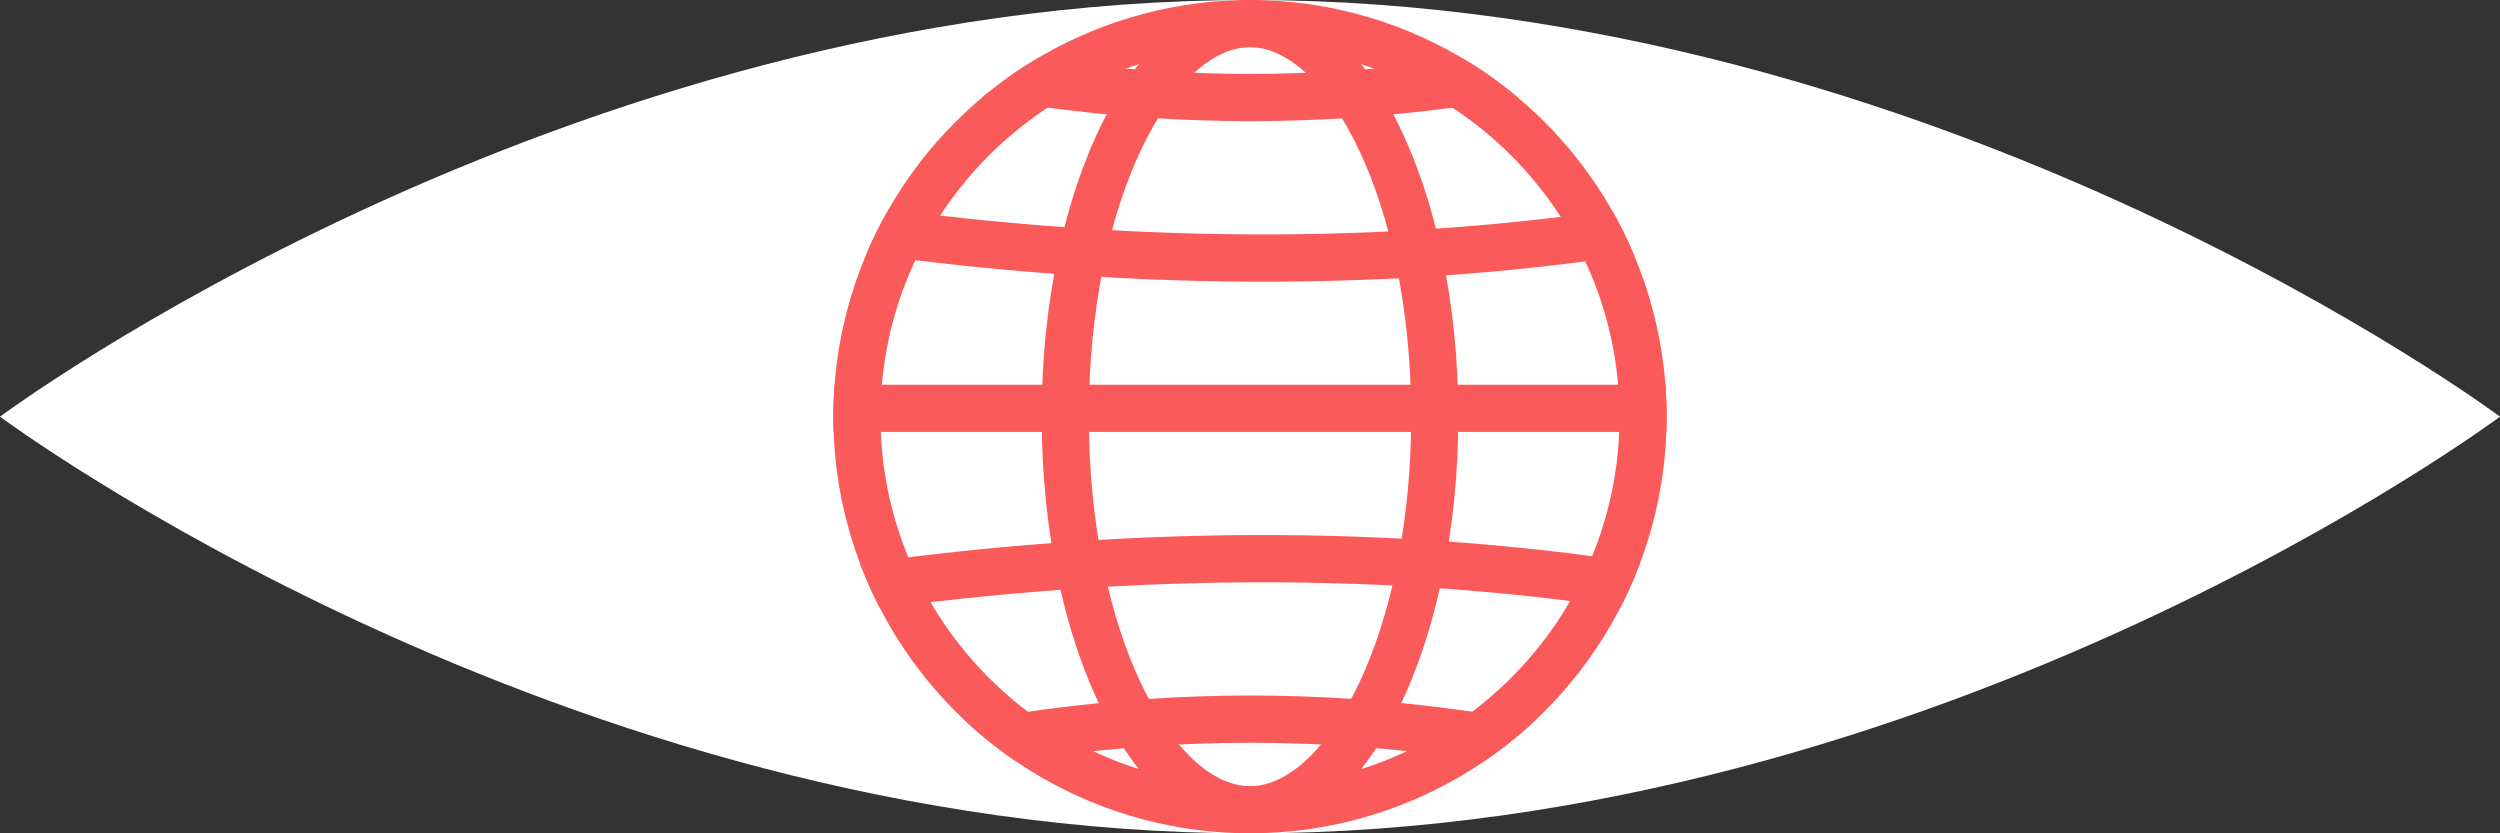 <?xml version="1.0" encoding="utf-8"?>
<!-- Generator: Adobe Illustrator 23.0.0, SVG Export Plug-In . SVG Version: 6.00 Build 0)  -->
<svg version="1.1" id="Слой_1" xmlns="http://www.w3.org/2000/svg" xmlns:xlink="http://www.w3.org/1999/xlink" x="0px" y="0px"
	 viewBox="0 0 150 50" style="enable-background:new 0 0 150 50;" xml:space="preserve">
<rect x="0" y="0" width="150" height="50" fill="#333333" stroke="none"/>
<style type="text/css">
	.st0{fill:#FFFFFF;}
	.st1{clip-path:url(#SVGID_2_);}
	.st2{fill:#FA5A5A;}
	.st3{fill:none;stroke:#FA5A5A;stroke-width:2.835;stroke-miterlimit:10;}
</style>
<g>
	<path class="st0" d="M150,25c0,0-33.58,25-75,25S0,25,0,25S33.58,0,75,0S150,25,150,25z"/>
</g>
<g>
	<defs>
		<circle id="SVGID_1_" cx="75" cy="25" r="25"/>
	</defs>
	<clipPath id="SVGID_2_">
		<use xlink:href="#SVGID_1_"  style="overflow:visible;"/>
	</clipPath>
	<g class="st1">
		<path class="st2" d="M75,2.83c12.22,0,22.17,9.94,22.17,22.17S87.22,47.17,75,47.17S52.83,37.22,52.83,25S62.78,2.83,75,2.83
			 M75,0C61.19,0,50,11.19,50,25s11.19,25,25,25s25-11.19,25-25S88.81,0,75,0L75,0z"/>
	</g>
	<g class="st1">
		<path class="st2" d="M75,2.83c4.57,0,9.67,9.1,9.67,22.17S79.57,47.17,75,47.17s-9.67-9.1-9.67-22.17S70.43,2.83,75,2.83 M75,0
			c-6.9,0-12.5,11.19-12.5,25S68.1,50,75,50s12.5-11.19,12.5-25S81.9,0,75,0L75,0z"/>
	</g>
	<g class="st1">
		<line class="st3" x1="50" y1="24.5" x2="100" y2="24.5"/>
	</g>
	<g class="st1">
		<path class="st3" d="M49.92,13.51c16.53,2.46,33.63,2.8,50.16,0"/>
	</g>
	<g class="st1">
		<path class="st3" d="M49.85,2.5c17.92,4.48,32.49,4.46,50.31,0"/>
	</g>
	<g class="st1">
		<path class="st3" d="M49.92,35.49c16.53-2.46,33.63-2.79,50.16,0"/>
	</g>
	<g class="st1">
		<path class="st3" d="M49.85,46.5c17.92-4.48,32.49-4.46,50.31,0"/>
	</g>
</g>
</svg>
